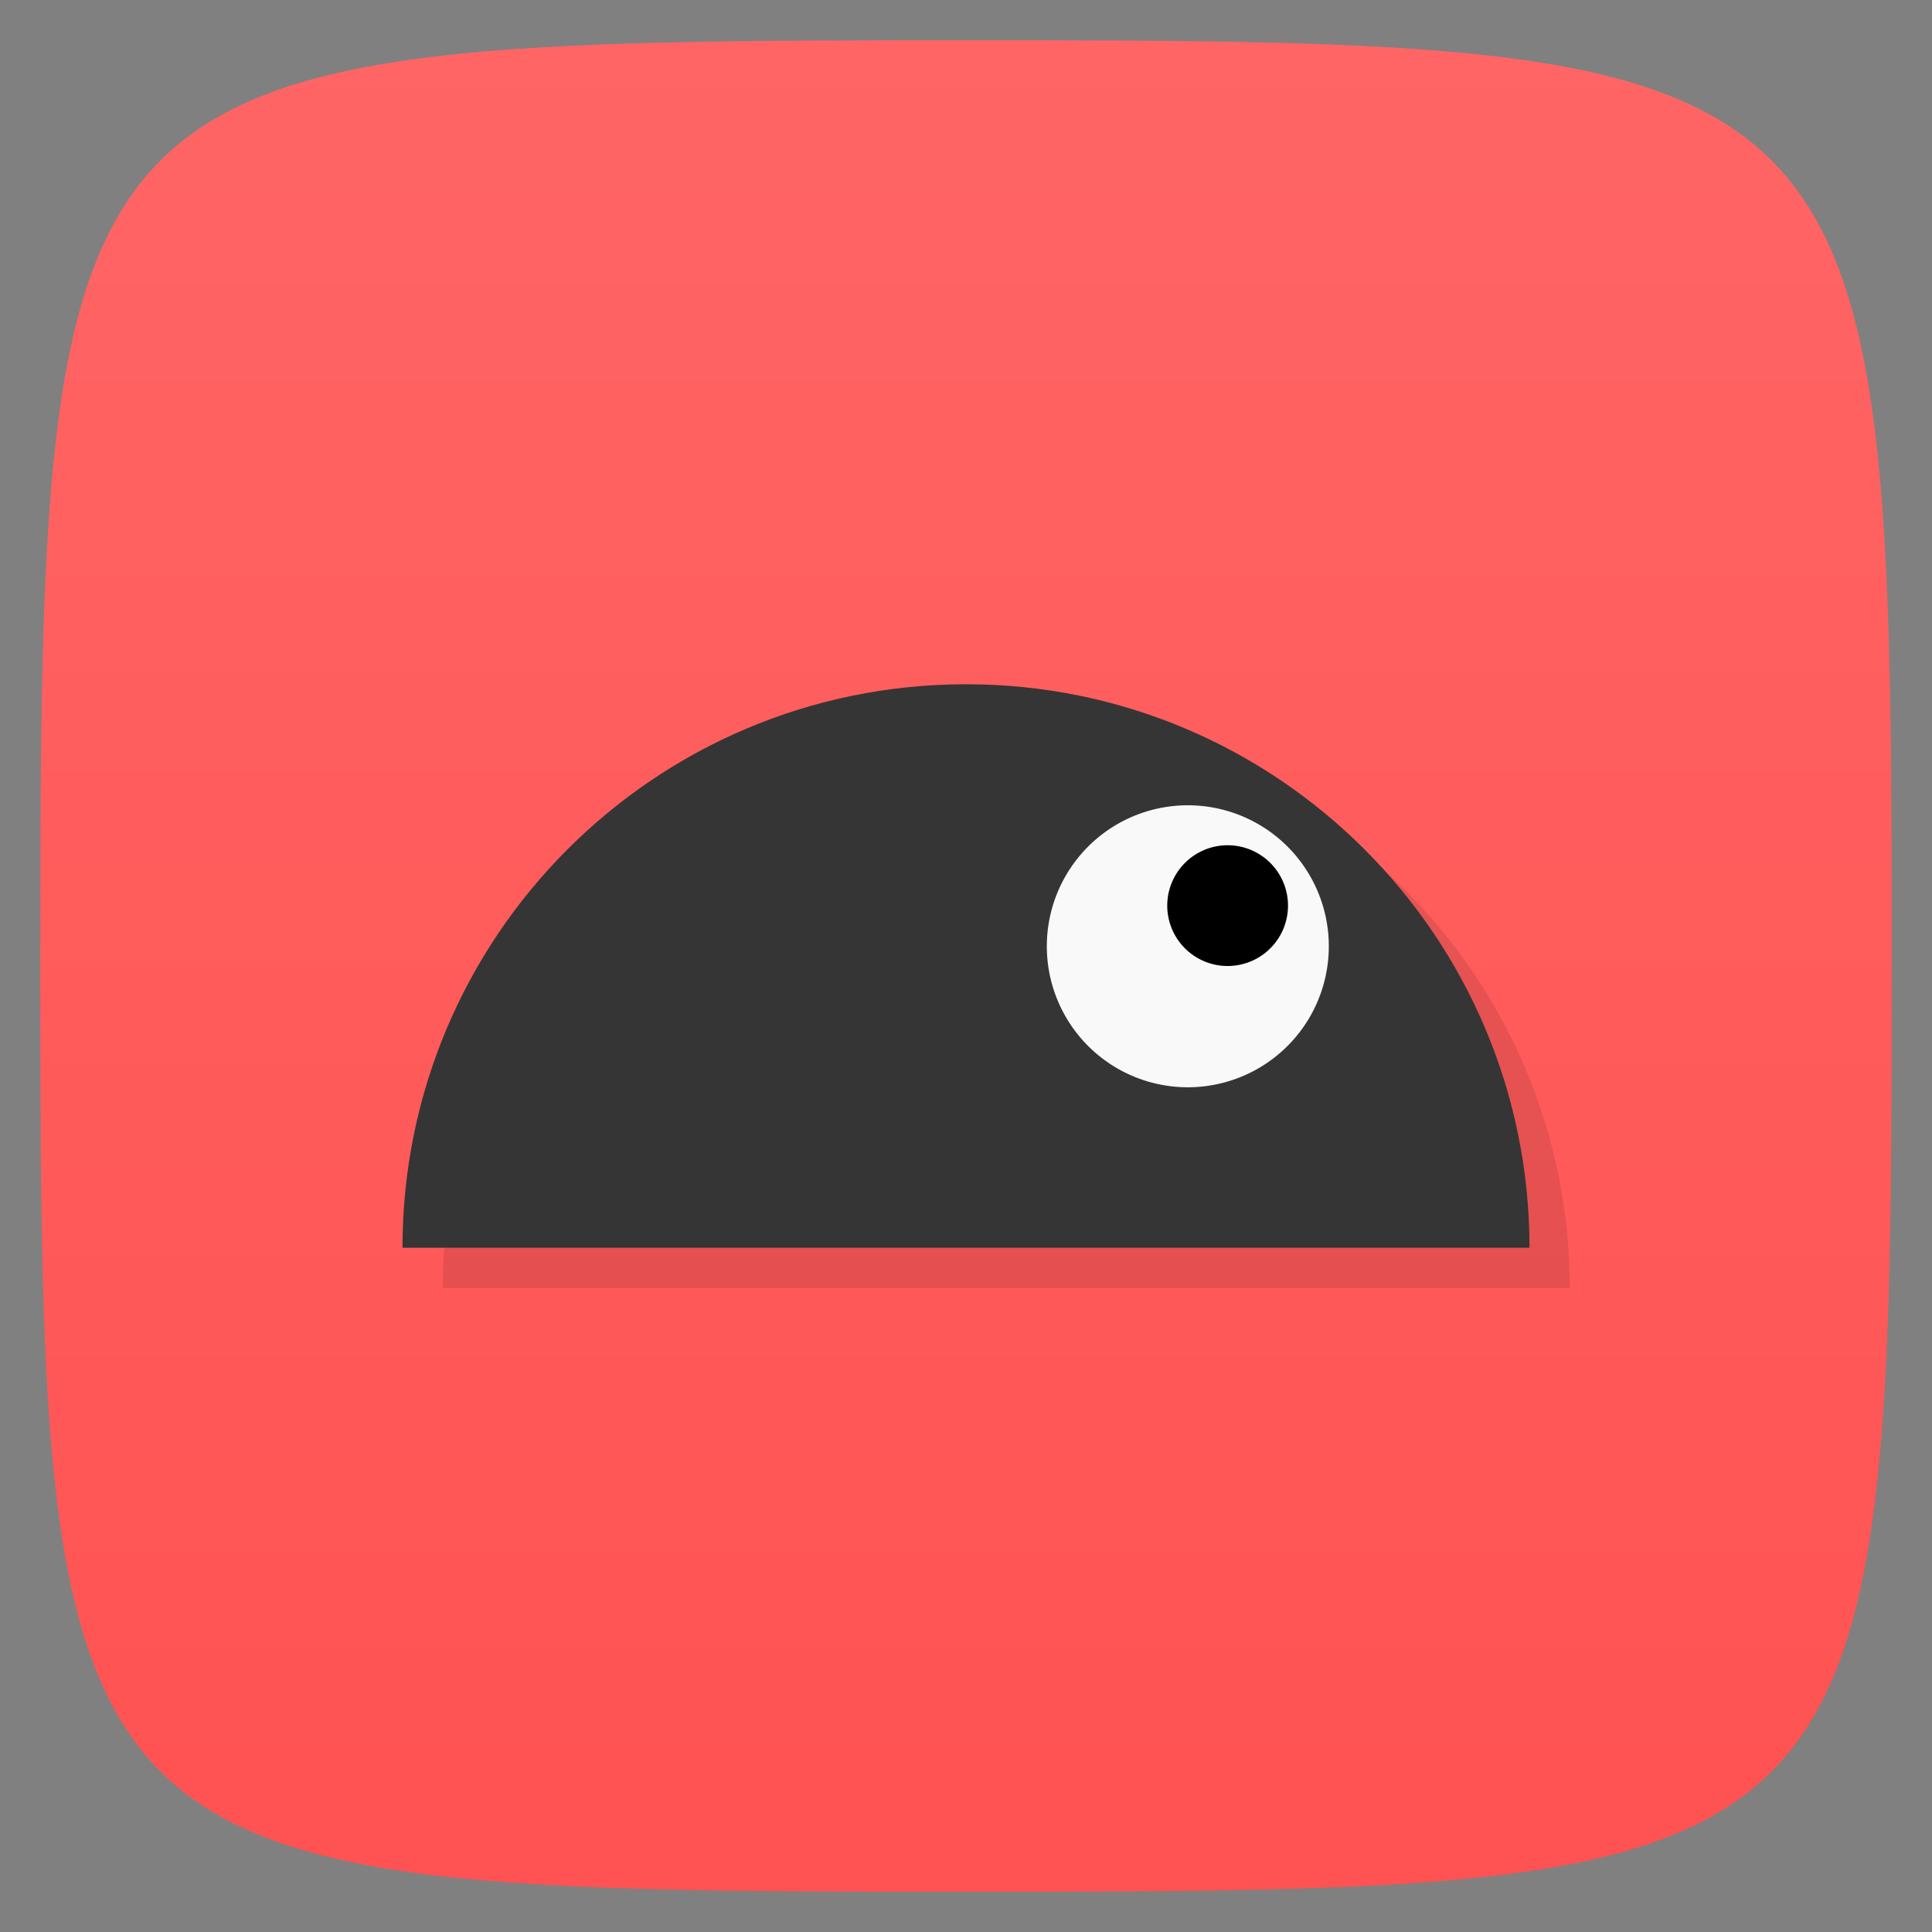<svg viewBox="0 0 48 48" xmlns="http://www.w3.org/2000/svg" xmlns:xlink="http://www.w3.org/1999/xlink">
  <rect x="0" y="0" width="48" height="48" fill="#808080" stroke="none"/>
  <linearGradient id="a" gradientTransform="matrix(0 -1 1 0 0 48)" gradientUnits="userSpaceOnUse" x1="1" x2="47">
    <stop offset="0" stop-color="#ff5252"/>
    <stop offset="1" stop-color="#ff6565"/>
  </linearGradient>
  <path d="m1 24c0-22.703.297-23 23-23 22.703 0 23 .297 23 23 0 22.703-.297 23-23 23-22.703 0-23-.297-23-23z" fill="url(#a)"/>
  <path d="m25 18c-7.732 0-14 6.268-14 14h28c0-7.732-6.268-14-14-14z" opacity=".1"/>
  <path d="m38 31c0-7.732-6.268-14-14-14-7.732 0-14 6.268-14 14z" fill="#353535"/>
  <path d="m33 23.466a3.508 3.508 0 1 1-7.02 0 3.508 3.508 0 1 1  7.02 0z" fill="#f9f9f9" transform="matrix(.998 0 0 .998 .08 .091)"/>
  <path d="m31 23a1 1 0 1 1-2 0 1 1 0 1 1  2 0z" transform="matrix(1.5 0 0 1.5 -14.5 -12)"/>
</svg>
